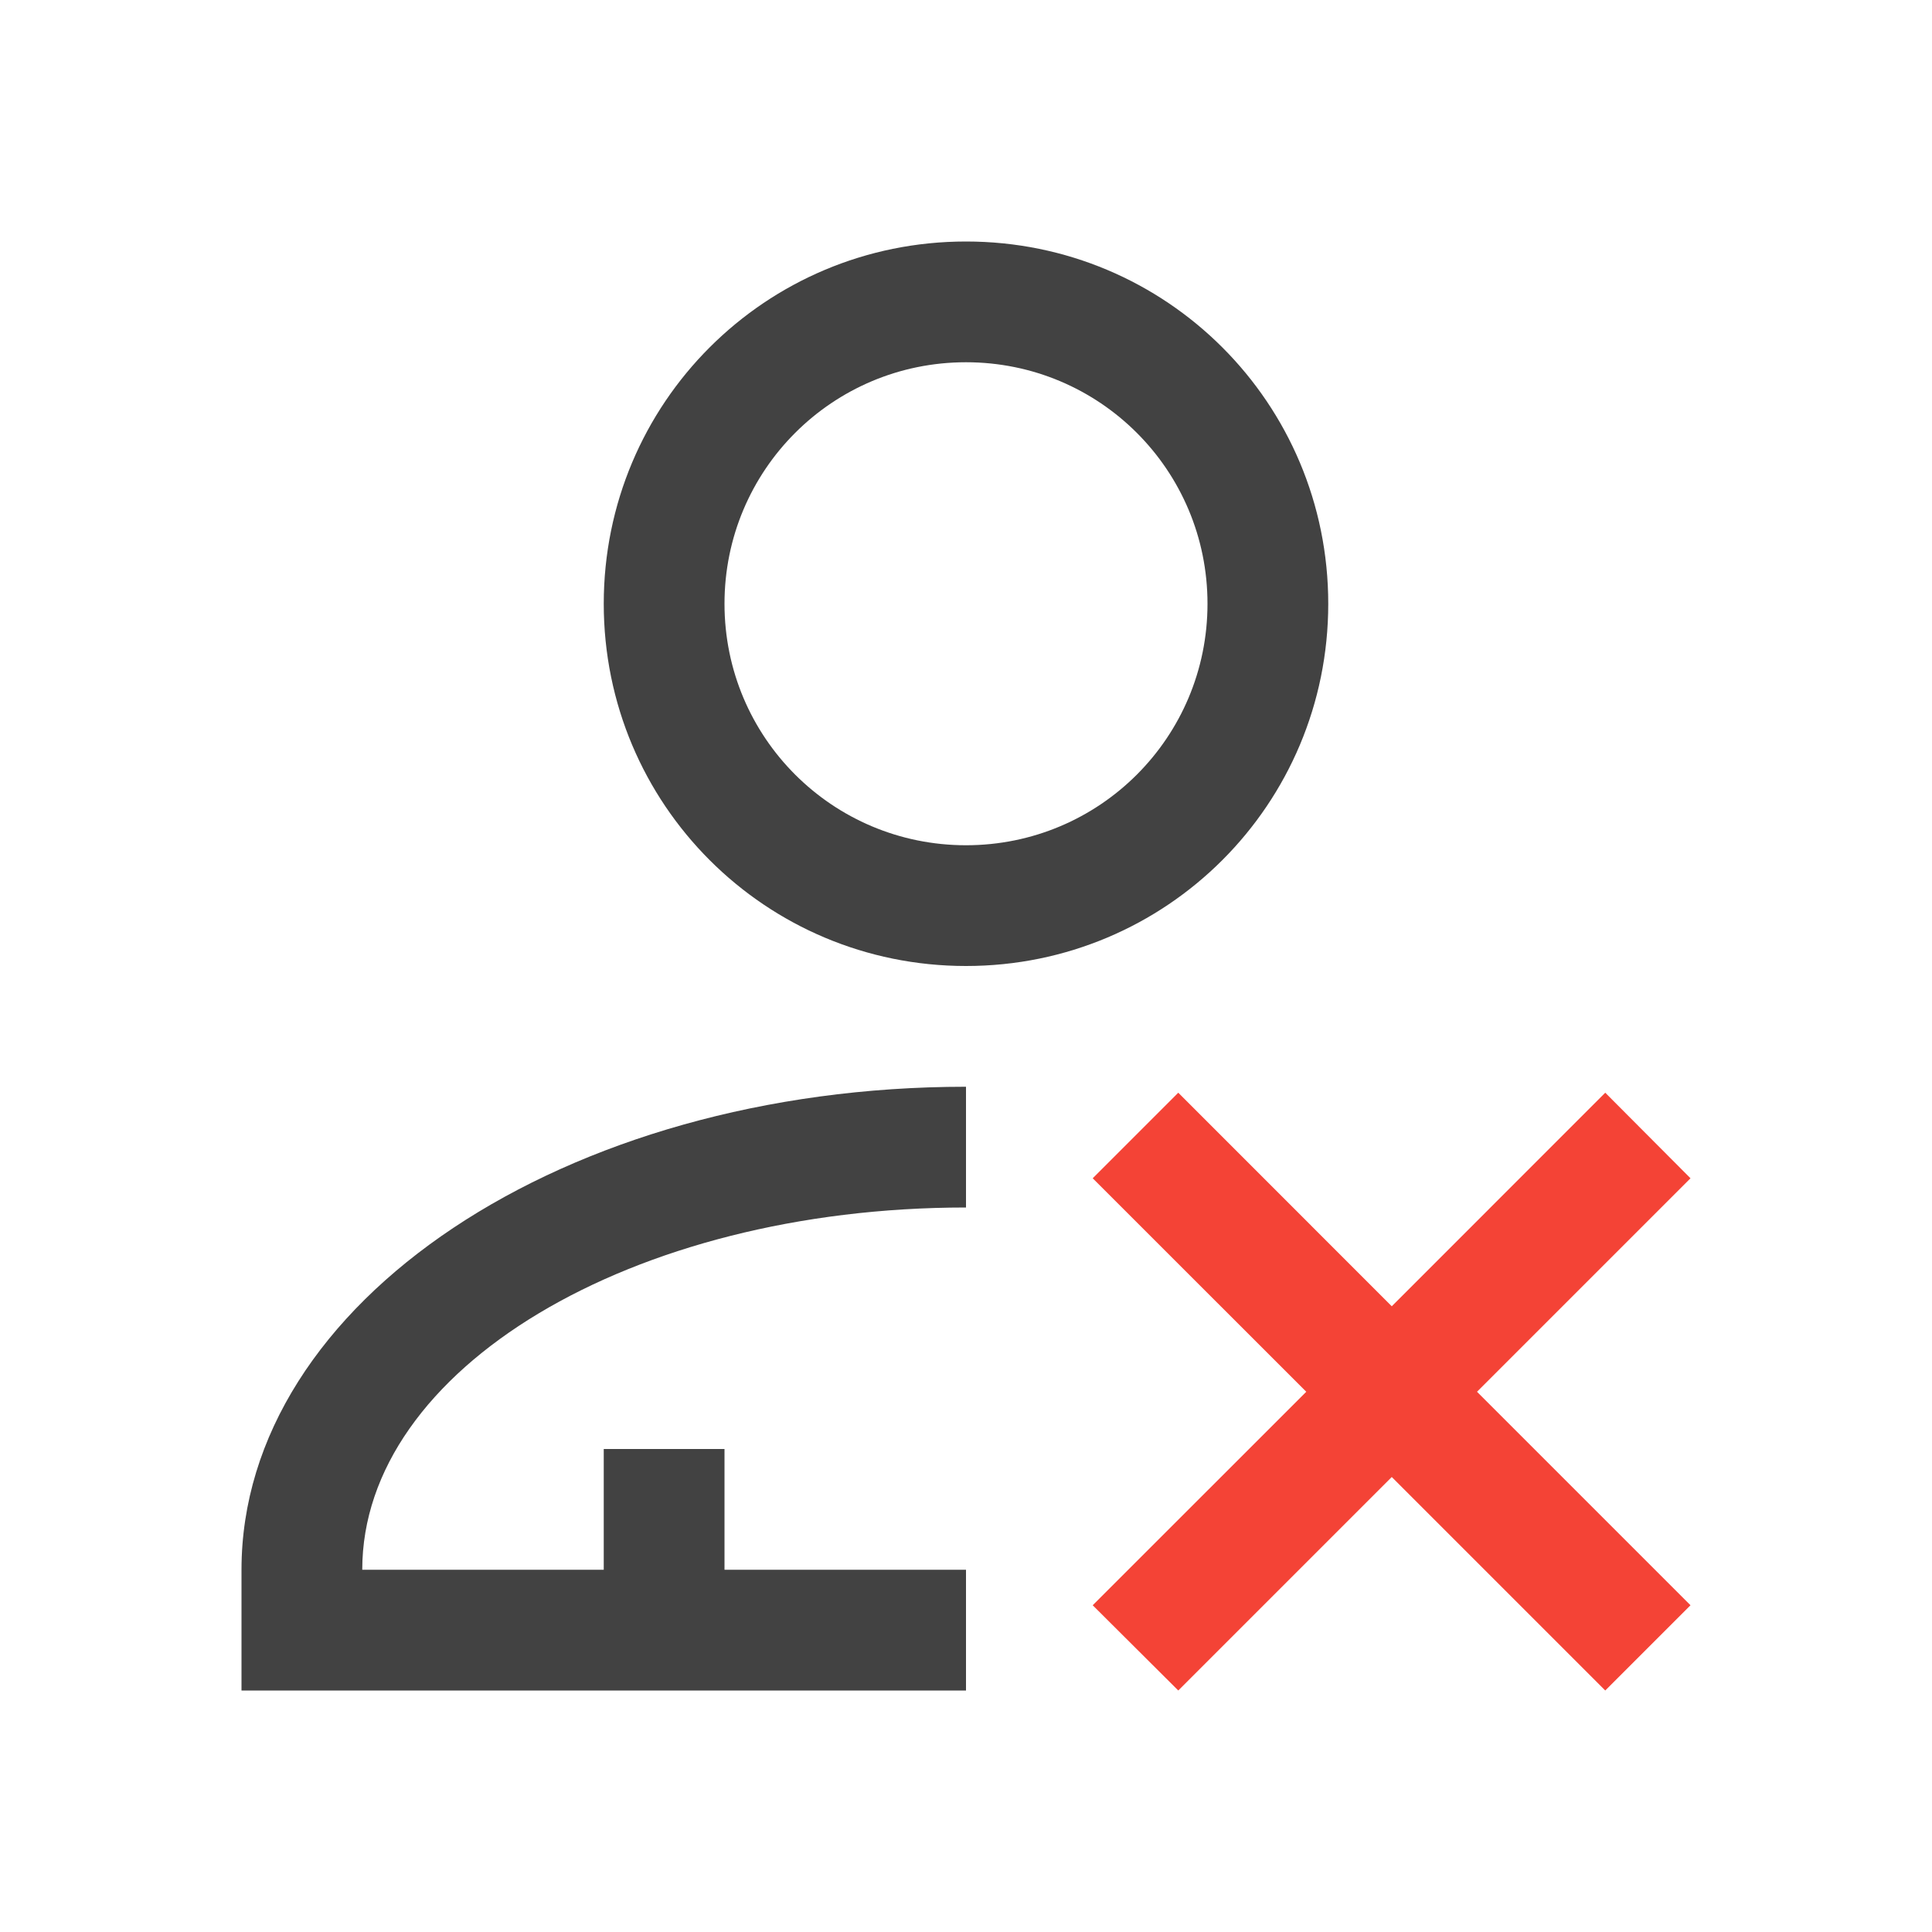 
<svg xmlns="http://www.w3.org/2000/svg" xmlns:xlink="http://www.w3.org/1999/xlink" width="24px" height="24px" viewBox="0 0 24 24" version="1.1">
<g id="surface1">
<defs>
  <style id="current-color-scheme" type="text/css">
   .ColorScheme-Text { color:#424242; } .ColorScheme-Highlight { color:#eeeeee; }
  </style>
 </defs>
<path style="fill:currentColor" class="ColorScheme-Text" d="M 12 3 C 9.508 3 7.5 5.008 7.5 7.5 C 7.5 9.992 9.508 12 12 12 C 14.492 12 16.5 9.992 16.5 7.5 C 16.5 5.008 14.492 3 12 3 Z M 12 4.5 C 13.66 4.5 15 5.84 15 7.5 C 15 9.16 13.66 10.5 12 10.5 C 10.34 10.5 9 9.16 9 7.5 C 9 5.84 10.34 4.5 12 4.5 Z M 12 13.5 C 7.016 13.5 3 16.176 3 19.5 L 3 21 L 12 21 L 12 19.5 L 9 19.5 L 9 18 L 7.5 18 L 7.5 19.5 L 4.5 19.5 C 4.5 17.008 7.844 15 12 15 Z M 12 13.5 "/>
<path style=" stroke:none;fill-rule:nonzero;fill:rgb(95.686%,26.275%,21.176%);fill-opacity:1;" d="M 14.637 13.574 L 13.574 14.637 L 16.227 17.289 L 13.574 19.941 L 14.637 21 L 17.289 18.348 L 19.941 21 L 21 19.941 L 18.348 17.289 L 21 14.637 L 19.941 13.574 L 17.289 16.227 Z M 14.637 13.574 "/>
</g>
</svg>
